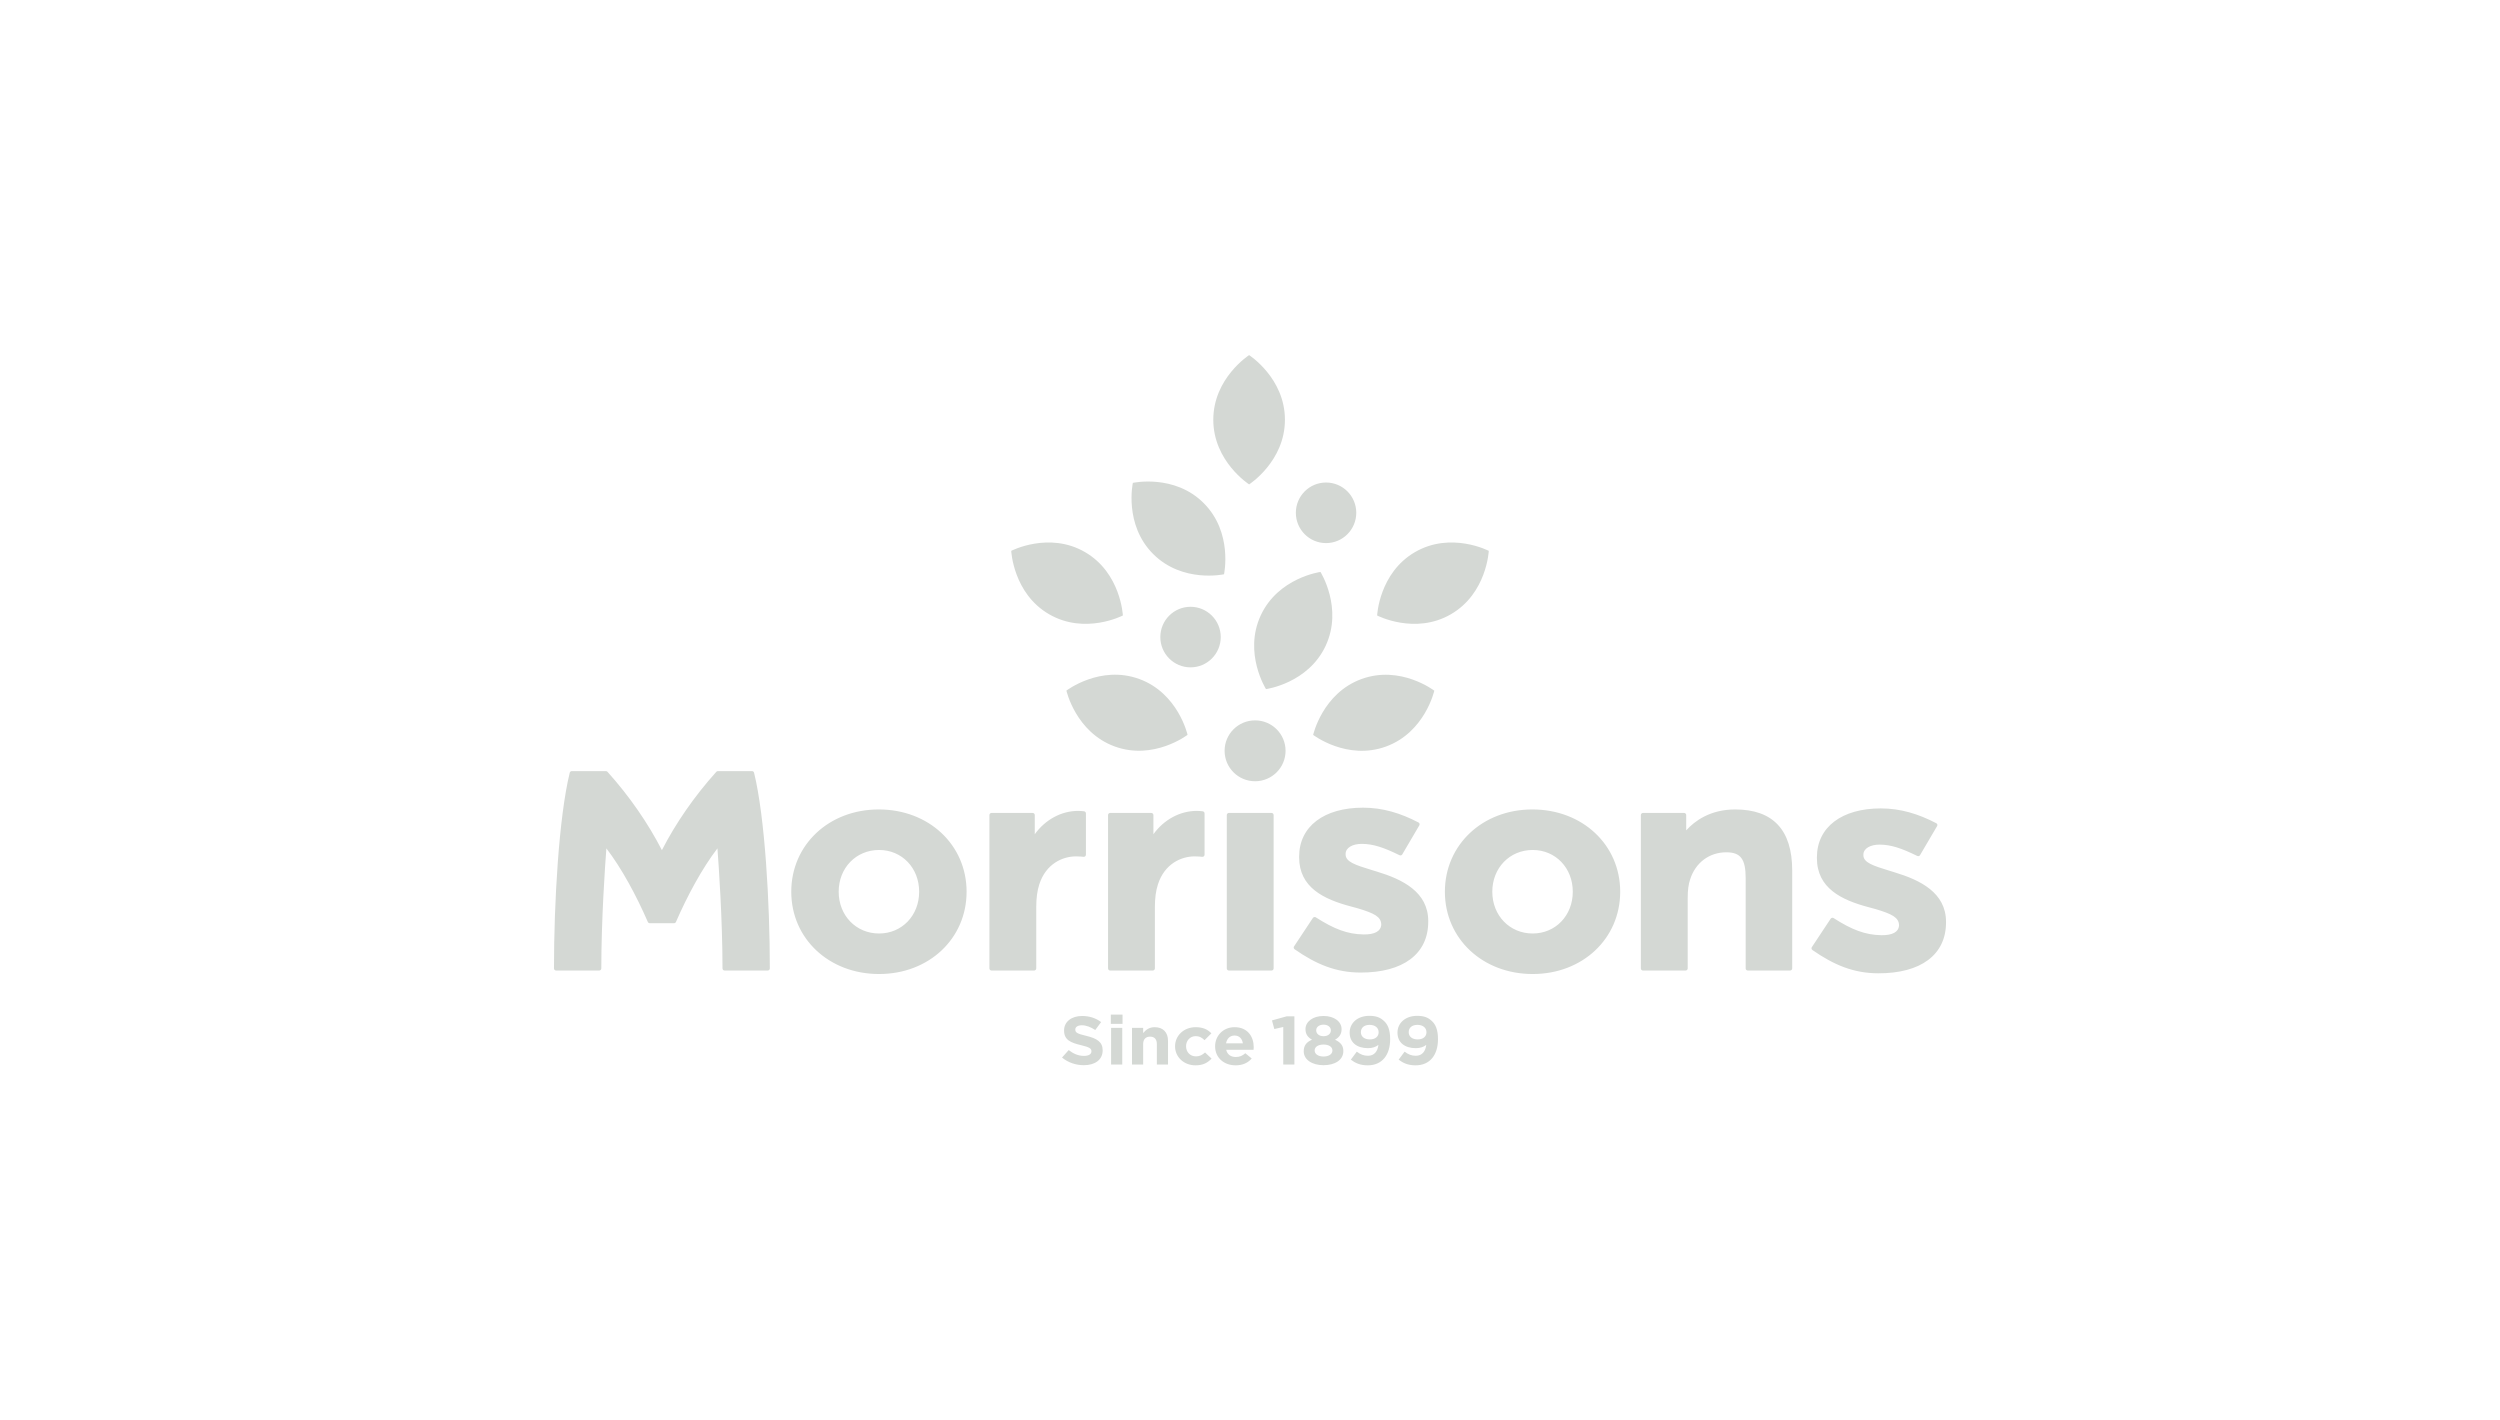 <?xml version="1.0" encoding="UTF-8"?>
<svg width="176px" height="100px" viewBox="0 0 176 100" version="1.1" xmlns="http://www.w3.org/2000/svg" xmlns:xlink="http://www.w3.org/1999/xlink">
    <!-- Generator: Sketch 56 (81588) - https://sketch.com -->
    <title>Logo / Morrisons /1440</title>
    <desc>Created with Sketch.</desc>
    <g id="Logo-/-Morrisons-/1440" stroke="none" stroke-width="1" fill="none" fill-rule="evenodd">
        <g id="Logo-/-Morrisons">
            <rect id="Rectangle-Copy-7" fill-opacity="0.1" fill="#D8D8D8" opacity="0" x="0" y="0" width="176" height="100"></rect>
            <g id="Group-6" transform="translate(39, 25)" fill="#D4D8D4">
                <path d="M60.803,48.175 C60.41,48.175 60.173,47.969 60.173,47.67 L60.173,47.661 C60.173,47.362 60.395,47.15 60.787,47.15 C61.185,47.15 61.423,47.367 61.423,47.666 L61.423,47.675 C61.423,47.964 61.195,48.175 60.803,48.175 L60.803,48.175 Z M60.653,50 C61.681,50 62.234,49.253 62.234,48.161 L62.234,48.152 C62.234,47.487 62.063,47.122 61.805,46.881 C61.531,46.626 61.247,46.515 60.762,46.515 C59.945,46.515 59.383,47.016 59.383,47.694 L59.383,47.704 C59.383,48.387 59.889,48.791 60.674,48.791 C60.989,48.791 61.232,48.7 61.407,48.56 C61.356,49.013 61.118,49.326 60.674,49.326 C60.369,49.326 60.147,49.234 59.884,49.037 L59.465,49.6 C59.77,49.836 60.127,50 60.653,50 L60.653,50 Z M57.436,48.175 C57.044,48.175 56.806,47.969 56.806,47.67 L56.806,47.661 C56.806,47.362 57.028,47.15 57.42,47.15 C57.818,47.15 58.056,47.367 58.056,47.666 L58.056,47.675 C58.056,47.964 57.828,48.175 57.436,48.175 L57.436,48.175 Z M57.286,50 C58.314,50 58.867,49.253 58.867,48.161 L58.867,48.152 C58.867,47.487 58.696,47.122 58.438,46.881 C58.164,46.626 57.88,46.515 57.395,46.515 C56.578,46.515 56.016,47.016 56.016,47.694 L56.016,47.704 C56.016,48.387 56.522,48.791 57.307,48.791 C57.622,48.791 57.865,48.7 58.04,48.56 C57.989,49.013 57.751,49.326 57.307,49.326 C57.002,49.326 56.78,49.234 56.517,49.037 L56.098,49.6 C56.403,49.836 56.76,50 57.286,50 L57.286,50 Z M54.177,49.379 C53.784,49.379 53.552,49.191 53.552,48.96 L53.552,48.95 C53.552,48.69 53.815,48.536 54.177,48.536 C54.538,48.536 54.802,48.69 54.802,48.95 L54.802,48.96 C54.802,49.196 54.569,49.379 54.177,49.379 L54.177,49.379 Z M54.177,47.949 C53.862,47.949 53.66,47.771 53.66,47.535 L53.66,47.526 C53.66,47.319 53.851,47.136 54.177,47.136 C54.502,47.136 54.693,47.324 54.693,47.531 L54.693,47.54 C54.693,47.776 54.492,47.949 54.177,47.949 L54.177,47.949 Z M54.177,49.99 C54.977,49.99 55.571,49.624 55.571,48.998 L55.571,48.988 C55.571,48.589 55.354,48.373 54.987,48.195 C55.267,48.036 55.447,47.819 55.447,47.458 L55.447,47.449 C55.447,46.929 54.941,46.525 54.177,46.525 C53.412,46.525 52.906,46.934 52.906,47.449 L52.906,47.458 C52.906,47.819 53.087,48.036 53.366,48.195 C52.983,48.358 52.783,48.599 52.783,49.008 L52.783,49.017 C52.783,49.605 53.377,49.99 54.177,49.99 L54.177,49.99 Z M51.342,49.941 L52.126,49.941 L52.126,46.549 L51.584,46.549 L50.546,46.838 L50.712,47.444 L51.342,47.3 L51.342,49.941 Z M47.314,48.45 C47.376,48.118 47.587,47.901 47.913,47.901 C48.243,47.901 48.45,48.122 48.496,48.45 L47.314,48.45 Z M47.99,50 C48.491,50 48.863,49.817 49.121,49.518 L48.672,49.148 C48.455,49.335 48.264,49.412 48,49.412 C47.65,49.412 47.402,49.239 47.324,48.907 L49.251,48.907 C49.256,48.839 49.261,48.772 49.261,48.714 C49.261,47.983 48.837,47.314 47.913,47.314 C47.107,47.314 46.544,47.92 46.544,48.657 L46.544,48.666 C46.544,49.456 47.159,50 47.99,50 L47.99,50 Z M45.165,50 C45.718,50 46.028,49.802 46.296,49.527 L45.836,49.094 C45.645,49.263 45.465,49.369 45.201,49.369 C44.772,49.369 44.499,49.051 44.499,48.657 L44.499,48.647 C44.499,48.267 44.778,47.945 45.17,47.945 C45.449,47.945 45.624,48.055 45.8,48.229 L46.281,47.747 C46.022,47.477 45.697,47.314 45.175,47.314 C44.328,47.314 43.724,47.92 43.724,48.657 L43.724,48.666 C43.724,49.403 44.333,50 45.165,50 L45.165,50 Z M40.693,49.941 L41.478,49.941 L41.478,48.503 C41.478,48.156 41.669,47.979 41.968,47.979 C42.267,47.979 42.443,48.156 42.443,48.503 L42.443,49.941 L43.228,49.941 L43.228,48.272 C43.228,47.68 42.882,47.314 42.289,47.314 C41.891,47.314 41.659,47.512 41.478,47.728 L41.478,47.362 L40.693,47.362 L40.693,49.941 Z M39.221,49.941 L40.006,49.941 L40.006,47.362 L39.221,47.362 L39.221,49.941 Z M39.201,47.078 L40.027,47.078 L40.027,46.429 L39.201,46.429 L39.201,47.078 Z M37.3,49.99 C38.08,49.99 38.627,49.614 38.627,48.945 L38.627,48.936 C38.627,48.348 38.214,48.103 37.481,47.926 C36.856,47.776 36.701,47.704 36.701,47.482 L36.701,47.473 C36.701,47.31 36.861,47.179 37.165,47.179 C37.471,47.179 37.786,47.304 38.106,47.512 L38.519,46.954 C38.153,46.678 37.703,46.525 37.176,46.525 C36.438,46.525 35.911,46.929 35.911,47.54 L35.911,47.55 C35.911,48.219 36.381,48.407 37.109,48.58 C37.713,48.724 37.837,48.82 37.837,49.008 L37.837,49.017 C37.837,49.215 37.641,49.335 37.316,49.335 C36.902,49.335 36.562,49.177 36.236,48.926 L35.766,49.451 C36.2,49.811 36.753,49.99 37.3,49.99 L37.3,49.99 Z" id="Fill-1"></path>
                <path d="M51.504,27.857 C51.504,29.04 50.543,30 49.358,30 C48.172,30 47.212,29.04 47.212,27.857 C47.212,26.673 48.172,25.714 49.358,25.714 C50.543,25.714 51.504,26.673 51.504,27.857" id="Fill-3"></path>
                <path d="M58.573,27.556 C61.32,26.554 61.975,23.624 61.975,23.624 C61.975,23.624 59.595,21.801 56.848,22.804 C54.102,23.806 53.446,26.737 53.446,26.737 C53.446,26.737 55.827,28.558 58.573,27.556 M63.141,18.245 C65.672,16.779 65.81,13.78 65.81,13.78 C65.81,13.78 63.15,12.4 60.62,13.865 C58.088,15.33 57.95,18.33 57.95,18.33 C57.95,18.33 60.61,19.71 63.141,18.245 M54.329,20.458 C55.564,17.802 53.961,15.265 53.961,15.265 C53.961,15.265 50.994,15.664 49.758,18.32 C48.524,20.976 50.126,23.513 50.126,23.513 C50.126,23.513 53.094,23.113 54.329,20.458 M41.202,22.8 C38.456,21.797 36.075,23.619 36.075,23.619 C36.075,23.619 36.731,26.55 39.477,27.552 C42.223,28.554 44.604,26.732 44.604,26.732 C44.604,26.732 43.948,23.802 41.202,22.8 M37.38,13.865 C34.85,12.4 32.19,13.78 32.19,13.78 C32.19,13.78 32.327,16.779 34.859,18.244 C37.39,19.71 40.05,18.33 40.05,18.33 C40.05,18.33 39.911,15.33 37.38,13.865 M45.745,10.423 C43.679,8.351 40.753,8.994 40.753,8.994 C40.753,8.994 40.113,11.927 42.179,13.999 C44.246,16.071 47.171,15.429 47.171,15.429 C47.171,15.429 47.812,12.495 45.745,10.423 M51.459,4.551 C51.459,1.62 48.938,0 48.938,0 C48.938,0 46.416,1.62 46.416,4.551 C46.416,7.481 48.938,9.101 48.938,9.101 C48.938,9.101 51.459,7.481 51.459,4.551 M56.481,11.101 C56.481,9.923 55.529,8.969 54.354,8.969 C53.18,8.969 52.228,9.923 52.228,11.101 C52.228,12.279 53.18,13.234 54.354,13.234 C55.529,13.234 56.481,12.279 56.481,11.101 M46.94,19.85 C46.94,21.027 45.988,21.982 44.813,21.982 C43.639,21.982 42.687,21.027 42.687,19.85 C42.687,18.672 43.639,17.718 44.813,17.718 C45.988,17.718 46.94,18.672 46.94,19.85" id="Fill-4"></path>
                <path d="M94.37,36.409 C96.192,36.957 98,37.848 98,39.898 L98,39.939 C98,42.224 96.215,43.529 93.227,43.521 C91.501,43.516 90.115,42.94 88.597,41.884 C88.556,41.858 88.528,41.812 88.528,41.76 C88.528,41.725 88.541,41.693 88.561,41.668 L89.879,39.677 C89.905,39.637 89.951,39.61 90.004,39.61 C90.035,39.61 90.063,39.619 90.087,39.635 L90.097,39.64 C91.358,40.448 92.312,40.823 93.455,40.838 C94.228,40.848 94.647,40.611 94.692,40.182 L94.692,40.14 C94.684,39.592 94.201,39.346 93.03,38.996 C92.877,38.955 92.722,38.913 92.563,38.87 C90.631,38.359 88.91,37.526 88.91,35.406 L88.91,35.365 C88.91,33.219 90.676,31.912 93.407,31.912 C94.798,31.912 96.051,32.297 97.311,32.953 C97.359,32.978 97.392,33.027 97.392,33.085 C97.392,33.109 97.385,33.131 97.375,33.151 L96.178,35.189 C96.154,35.239 96.102,35.274 96.042,35.274 C96.018,35.274 95.995,35.268 95.974,35.258 L95.963,35.253 C94.842,34.703 94.121,34.469 93.338,34.461 C92.675,34.455 92.183,34.732 92.183,35.166 L92.183,35.209 C92.183,35.723 92.87,35.949 93.982,36.289 C94.109,36.329 94.239,36.368 94.37,36.409 M57.919,36.356 C59.74,36.904 61.548,37.795 61.548,39.845 L61.548,39.887 C61.548,42.171 59.764,43.476 56.776,43.468 C55.049,43.464 53.663,42.888 52.145,41.831 C52.104,41.805 52.076,41.759 52.076,41.707 C52.076,41.672 52.089,41.64 52.11,41.614 L53.427,39.625 C53.453,39.584 53.5,39.557 53.553,39.557 C53.583,39.557 53.612,39.566 53.636,39.581 L53.645,39.588 C54.906,40.396 55.861,40.77 57.003,40.785 C57.777,40.795 58.195,40.558 58.24,40.129 L58.24,40.088 C58.233,39.54 57.75,39.294 56.578,38.943 C56.426,38.902 56.27,38.861 56.112,38.817 C54.179,38.306 52.459,37.473 52.459,35.353 L52.459,35.312 C52.459,33.167 54.225,31.86 56.956,31.86 C58.346,31.86 59.599,32.245 60.86,32.901 C60.907,32.925 60.94,32.975 60.94,33.032 C60.94,33.056 60.934,33.078 60.924,33.098 L59.727,35.137 C59.703,35.187 59.651,35.222 59.59,35.222 C59.566,35.222 59.543,35.215 59.522,35.205 L59.511,35.2 C58.39,34.65 57.669,34.416 56.887,34.409 C56.224,34.402 55.731,34.679 55.731,35.114 L55.731,35.156 C55.731,35.671 56.418,35.897 57.531,36.237 C57.658,36.276 57.787,36.315 57.919,36.356 M42.153,43.326 L39.158,43.326 C39.075,43.326 39.007,43.259 39.007,43.177 L39.007,32.379 C39.007,32.297 39.075,32.23 39.158,32.23 L42.049,32.23 C42.132,32.23 42.2,32.297 42.2,32.379 L42.2,33.729 C42.938,32.705 44.068,32.087 45.252,32.087 C45.414,32.087 45.569,32.103 45.669,32.115 C45.745,32.125 45.801,32.188 45.801,32.263 L45.801,35.172 C45.801,35.215 45.782,35.256 45.75,35.284 C45.717,35.312 45.674,35.326 45.631,35.32 C45.555,35.31 45.351,35.289 45.105,35.289 C44.161,35.289 42.985,35.807 42.519,37.26 C42.374,37.702 42.304,38.227 42.304,38.865 L42.304,43.177 C42.304,43.259 42.237,43.326 42.153,43.326 M33.801,43.326 L30.806,43.326 C30.723,43.326 30.655,43.259 30.655,43.177 L30.655,32.379 C30.655,32.297 30.723,32.23 30.806,32.23 L33.696,32.23 C33.78,32.23 33.848,32.297 33.848,32.379 L33.848,33.729 C34.586,32.705 35.716,32.087 36.899,32.087 C37.062,32.087 37.217,32.103 37.317,32.115 C37.392,32.125 37.449,32.188 37.449,32.263 L37.449,35.172 C37.449,35.215 37.43,35.256 37.398,35.284 C37.365,35.312 37.323,35.325 37.279,35.32 C37.203,35.31 36.998,35.289 36.753,35.289 C35.809,35.289 34.633,35.807 34.166,37.26 C34.022,37.702 33.952,38.227 33.952,38.865 L33.952,43.177 C33.952,43.259 33.884,43.326 33.801,43.326 M15.044,43.326 L12.015,43.326 C11.931,43.326 11.864,43.259 11.864,43.177 C11.864,39.774 11.599,35.911 11.507,34.726 C10.421,36.144 9.392,38.058 8.587,39.905 C8.564,39.959 8.509,39.995 8.449,39.995 L6.747,39.995 C6.686,39.995 6.632,39.959 6.608,39.905 C5.803,38.058 4.775,36.144 3.689,34.726 C3.597,35.911 3.332,39.774 3.332,43.177 C3.332,43.259 3.264,43.326 3.18,43.326 L0.151,43.326 C0.067,43.326 0,43.259 0,43.177 C0,38.565 0.343,32.517 1.11,29.4 C1.126,29.333 1.187,29.286 1.257,29.286 L3.654,29.286 C3.698,29.286 3.739,29.304 3.768,29.336 C5.314,31.055 6.625,32.956 7.598,34.851 C8.571,32.955 9.882,31.055 11.428,29.336 C11.457,29.304 11.498,29.286 11.541,29.286 L13.939,29.286 C14.009,29.286 14.07,29.333 14.086,29.4 C14.852,32.516 15.196,38.565 15.196,43.177 C15.196,43.259 15.128,43.326 15.044,43.326 M87.02,43.326 L84.046,43.326 C83.963,43.326 83.895,43.259 83.895,43.177 L83.895,36.815 C83.895,35.476 83.538,35.002 82.531,35.002 C81.334,35.002 80.359,35.733 79.986,36.909 C79.868,37.259 79.814,37.67 79.814,38.209 L79.814,43.177 C79.814,43.259 79.746,43.326 79.662,43.326 L76.668,43.326 C76.584,43.326 76.516,43.259 76.516,43.177 L76.516,32.379 C76.516,32.297 76.584,32.23 76.668,32.23 L79.558,32.23 C79.642,32.23 79.709,32.297 79.709,32.379 L79.709,33.457 C80.305,32.798 81.398,31.985 83.157,31.985 C85.821,31.985 87.171,33.431 87.171,36.281 L87.171,43.177 C87.171,43.259 87.103,43.326 87.02,43.326 M68.902,43.571 C65.377,43.571 62.72,41.081 62.72,37.778 C62.72,34.475 65.368,31.985 68.88,31.985 C72.405,31.985 75.062,34.475 75.062,37.778 C75.062,41.081 72.414,43.571 68.902,43.571 M68.902,34.838 C67.28,34.838 66.058,36.102 66.058,37.778 C66.058,39.454 67.28,40.718 68.902,40.718 C70.51,40.718 71.724,39.454 71.724,37.778 C71.724,36.102 70.51,34.838 68.902,34.838 M50.511,43.326 L47.517,43.326 C47.434,43.326 47.366,43.259 47.366,43.177 L47.366,32.379 C47.366,32.297 47.434,32.23 47.517,32.23 L50.511,32.23 C50.595,32.23 50.663,32.297 50.663,32.379 L50.663,43.177 C50.663,43.259 50.595,43.326 50.511,43.326 M22.887,43.571 C19.363,43.571 16.705,41.081 16.705,37.778 C16.705,34.475 19.354,31.985 22.866,31.985 C26.39,31.985 29.048,34.475 29.048,37.778 C29.048,41.081 26.399,43.571 22.887,43.571 M22.887,34.838 C21.266,34.838 20.043,36.102 20.043,37.778 C20.043,39.454 21.266,40.718 22.887,40.718 C24.496,40.718 25.709,39.454 25.709,37.778 C25.709,36.102 24.496,34.838 22.887,34.838" id="Fill-5"></path>
            </g>
        </g>
    </g>
</svg>
